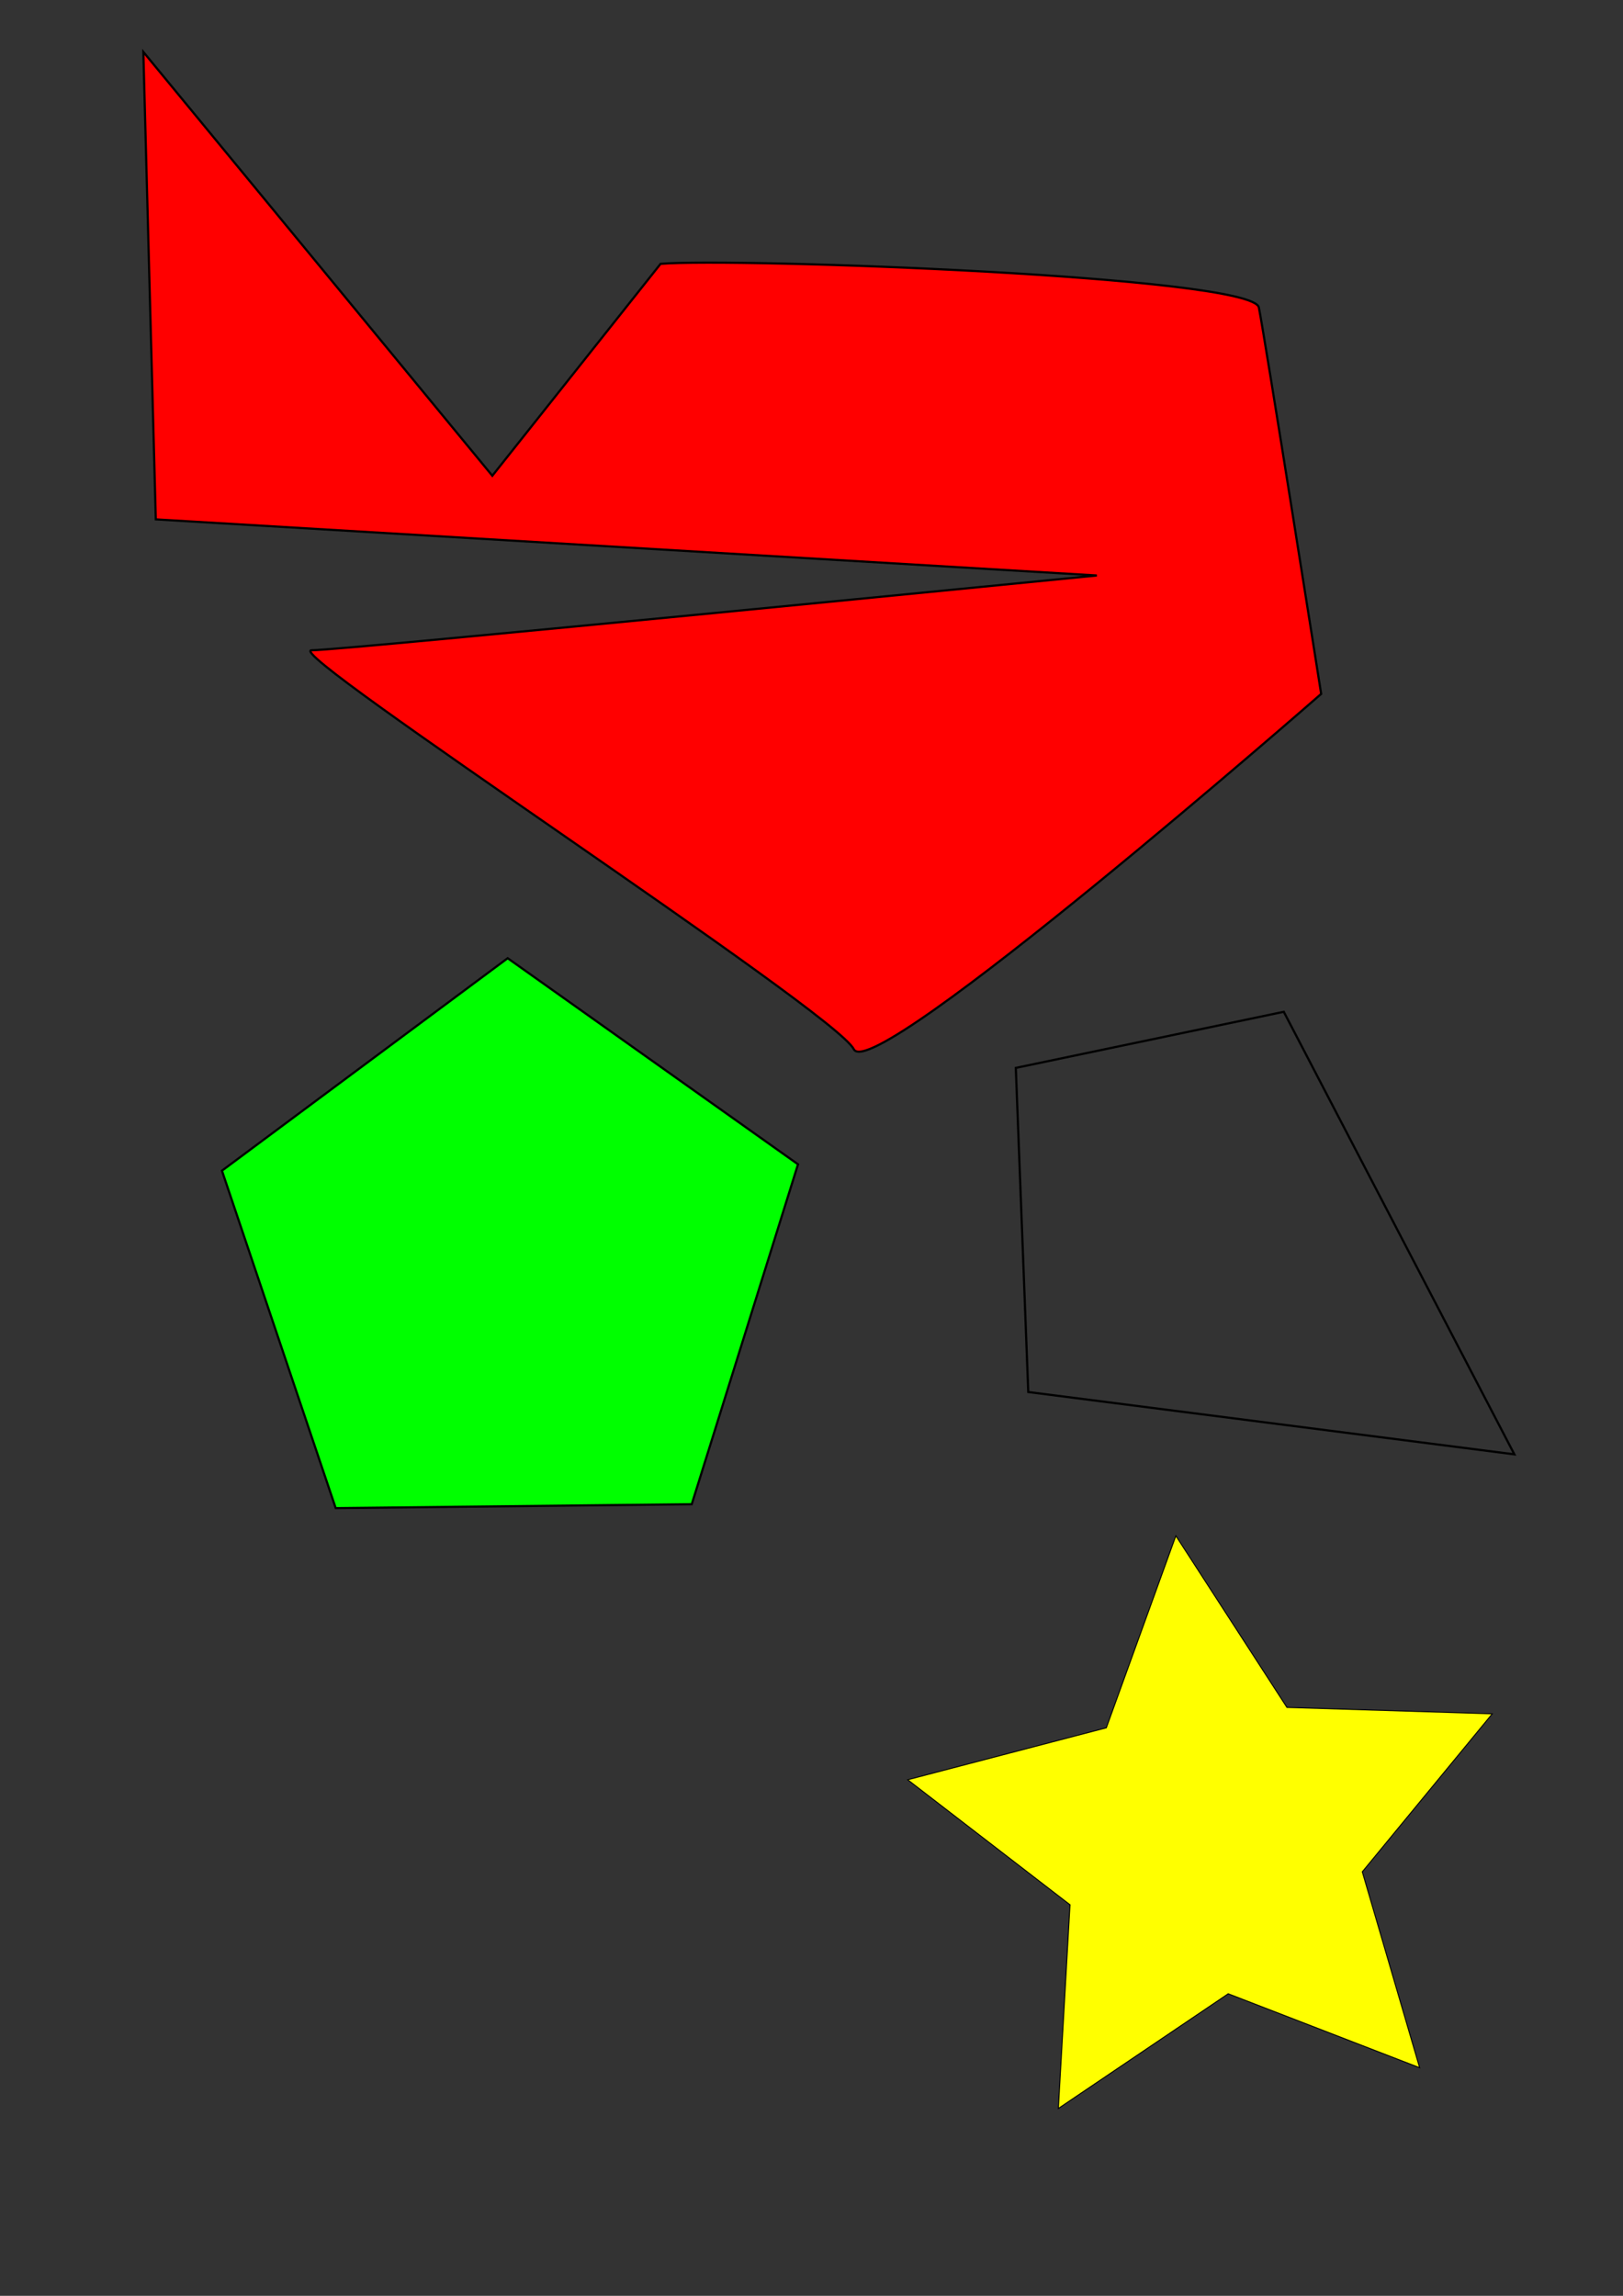 <?xml version="1.0" encoding="UTF-8" standalone="no"?>
<!-- Created with Inkscape (http://www.inkscape.org/) -->

<svg
   xmlns:dc="http://purl.org/dc/elements/1.1/"
   xmlns:cc="http://creativecommons.org/ns#"
   xmlns:rdf="http://www.w3.org/1999/02/22-rdf-syntax-ns#"
   xmlns:svg="http://www.w3.org/2000/svg"
   xmlns="http://www.w3.org/2000/svg"
   xmlns:sodipodi="http://sodipodi.sourceforge.net/DTD/sodipodi-0.dtd"
   xmlns:inkscape="http://www.inkscape.org/namespaces/inkscape"
   width="744.094"
   height="1052.362"
   id="svg2"
   version="1.1"
   inkscape:version="0.48.4 r9939"
   sodipodi:docname="drawing.svg">
  <rect width="100%" height="100%" fill="#333333" stroke="none"/>
  <defs
     id="defs4" />
  <sodipodi:namedview
     id="base"
     pagecolor="#ffffff"
     bordercolor="#666666"
     borderopacity="1.0"
     inkscape:pageopacity="0.0"
     inkscape:pageshadow="2"
     inkscape:zoom="0.35"
     inkscape:cx="-327.85714"
     inkscape:cy="520"
     inkscape:document-units="px"
     inkscape:current-layer="layer4"
     showgrid="false"
     inkscape:window-width="1366"
     inkscape:window-height="733"
     inkscape:window-x="0"
     inkscape:window-y="0"
     inkscape:window-maximized="1" />
  <g
     inkscape:label="star"
     inkscape:groupmode="layer"
     id="layer1">
    <path
       sodipodi:type="star"
       style="fill:#ffff00;fill-rule:evenodd;stroke:#000000;stroke-width:1px;stroke-linecap:butt;stroke-linejoin:miter;stroke-opacity:1"
       id="path2985"
       sodipodi:sides="5"
       sodipodi:cx="162.85715"
       sodipodi:cy="380.93362"
       sodipodi:r1="321.53967"
       sodipodi:r2="160.76984"
       sodipodi:arg1="0.82939491"
       sodipodi:arg2="1.4577134"
       inkscape:flatsided="false"
       inkscape:rounded="0"
       inkscape:randomized="0"
       d="M 380,618.076 180.999,540.677 4.422,660.73 16.539,447.551 -152.204,316.714 54.286,262.362 126.574,61.448 242.075,241.035 455.494,247.7 320.388,413.043 z"
       inkscape:transform-center-x="4.9494055"
       inkscape:transform-center-y="-8.6991228"
       transform="matrix(0.441,0,0,0.438,483.275,677.089)" />
  </g>
  <g
     inkscape:groupmode="layer"
     id="layer2"
     inkscape:label="fiveside">
    <path
       sodipodi:type="star"
       style="fill:#00ff00;fill-rule:evenodd;stroke:#000000;stroke-width:1px;stroke-linecap:butt;stroke-linejoin:miter;stroke-opacity:1"
       id="path3006"
       sodipodi:sides="5"
       sodipodi:cx="228.57143"
       sodipodi:cy="260.93362"
       sodipodi:r1="138.85832"
       sodipodi:r2="112.33874"
       sodipodi:arg1="0.93141042"
       sodipodi:arg2="1.559729"
       inkscape:flatsided="true"
       inkscape:rounded="0"
       inkscape:randomized="0"
       d="M 311.429,372.362 148.201,374.169 96.043,219.488 227.035,122.084 360.151,216.565 z"
       inkscape:transform-center-x="0.47488672"
       inkscape:transform-center-y="-12.807333"
       transform="translate(5.714,317.143)" />
  </g>
  <g
     inkscape:groupmode="layer"
     id="layer4"
     inkscape:label="nofill">
    <path
       style="fill:none;stroke:#000000;stroke-width:1px;stroke-linecap:butt;stroke-linejoin:miter;stroke-opacity:1"
       d="M 588.571,463.791 694.286,666.648 471.429,638.076 465.714,489.505 z"
       id="path2998"
       inkscape:connector-curvature="0" />
  </g>
  <g
     inkscape:groupmode="layer"
     id="layer3"
     inkscape:label="custom">
    <path
       style="fill:#ff0000;stroke:#000000;stroke-width:1px;stroke-linecap:butt;stroke-linejoin:miter;stroke-opacity:1"
       d="m 302.857,120.934 c 34.286,-2.857 271.429,5.714 274.286,20 2.857,14.286 28.571,177.143 28.571,177.143 0,0 -205.714,180 -214.286,162.857 -8.571,-17.143 -262.857,-182.857 -248.571,-182.857 14.286,0 360,-34.286 360,-34.286 L 71.429,238.076 65.714,23.791 225.714,218.076 z"
       id="path3009"
       inkscape:connector-curvature="0" />
  </g>
</svg>
